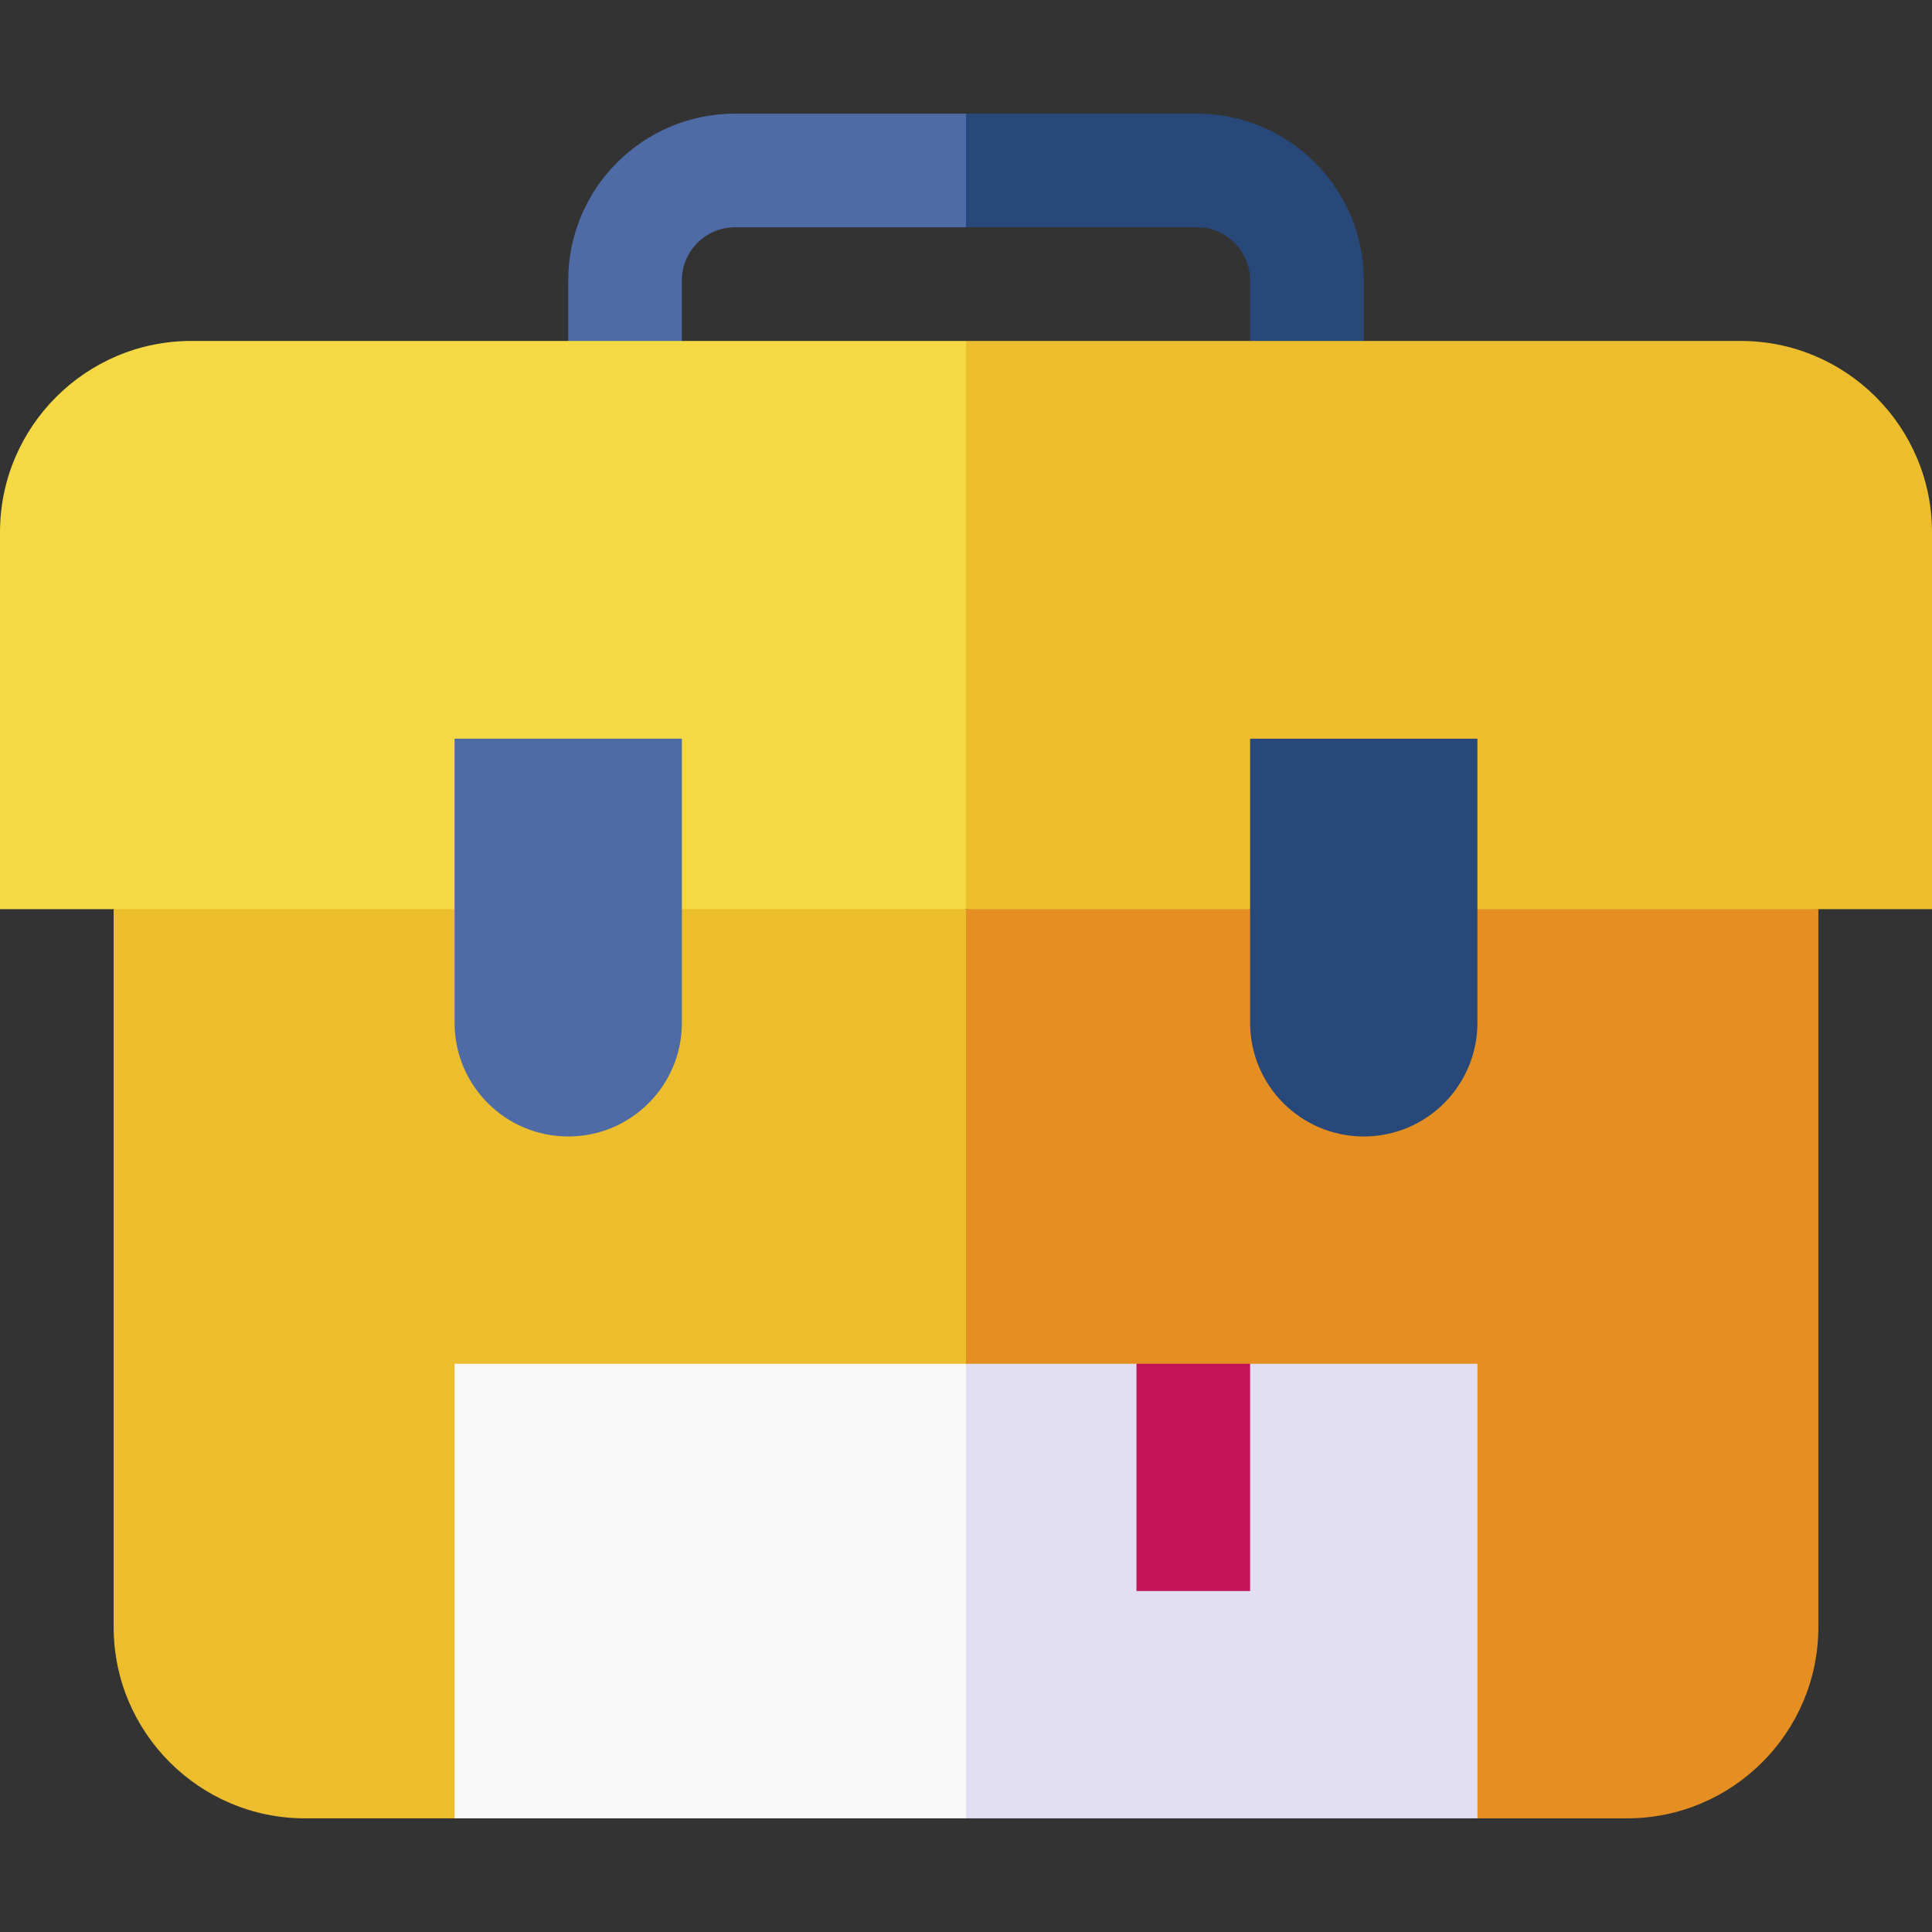 <svg id="Layer_1" enable-background="new 0 0 510 510" height="512" viewBox="0 0 510 510" width="512" xmlns="http://www.w3.org/2000/svg"><rect x="0" y="0" width="510" height="510" fill="#333333" stroke="none"/><g id="XMLID_71_"><path id="XMLID_1323_" d="m194 30c-24.261 0-44 19.737-44 44v16l15 15 15-15c0-5.596 0-10.404 0-16 0-7.72 6.28-14 14-14h61l15-15-15-15c-21.34 0-39.66 0-61 0z" fill="#4e6ba6"/><path id="XMLID_256_" d="m330 74v16l15 15 15-15c0-5.596 0-10.404 0-16 0-24.261-19.737-44-44-44-21.34 0-39.66 0-61 0v30h61c3.859 0 7.359 1.57 9.895 4.105 2.535 2.535 4.105 6.035 4.105 9.895z" fill="#28487a"/><path id="XMLID_1347_" d="m30 240v189.5c0 27.845 22.653 50.5 50.5 50.5h39.5l135-120 15-60-15-60-112.5-15z" fill="#ecbd2c"/><path id="XMLID_1346_" d="m480 429.5c0-10.522 0-178.978 0-189.5l-112.5-15-112.5 15v120l135 120h39.5c27.845 0 50.5-22.653 50.5-50.5z" fill="#e58f22"/><path id="XMLID_1345_" d="m120 360v120h135l15-60-15-60c-16.333 0-118.559 0-135 0z" fill="#f9f9f9"/><path id="XMLID_1343_" d="m390 360h-60l-15 15-15-15h-45v120h135c0-14.518 0-105.386 0-120z" fill="#e2dff4"/><path id="XMLID_1341_" d="m300 420h30c0-7.259 0-52.693 0-60-10.492 0-19.508 0-30 0z" fill="#c21456"/><path id="XMLID_1340_" d="m50.5 90c-27.845 0-50.5 22.653-50.5 50.5v99.5h255l15-75-15-75c-11.364 0-193.136 0-204.5 0z" fill="#f4d844"/><path id="XMLID_1338_" d="m510 140.5c0-27.845-22.653-50.5-50.5-50.5-11.363 0-193.137 0-204.5 0v150h255c0-27.056 0-83.708 0-99.5z" fill="#ecbd2c"/><path id="XMLID_289_" d="m150 300c-16.568 0-30-13.432-30-30v-75h60v75c0 16.568-13.432 30-30 30z" fill="#4e6ba6"/><path id="XMLID_1324_" d="m330 270c0 16.568 13.431 30 30 30 16.568 0 30-13.431 30-30 0-20.194 0-63.236 0-75-7.259 0-52.693 0-60 0z" fill="#28487a"/></g></svg>
